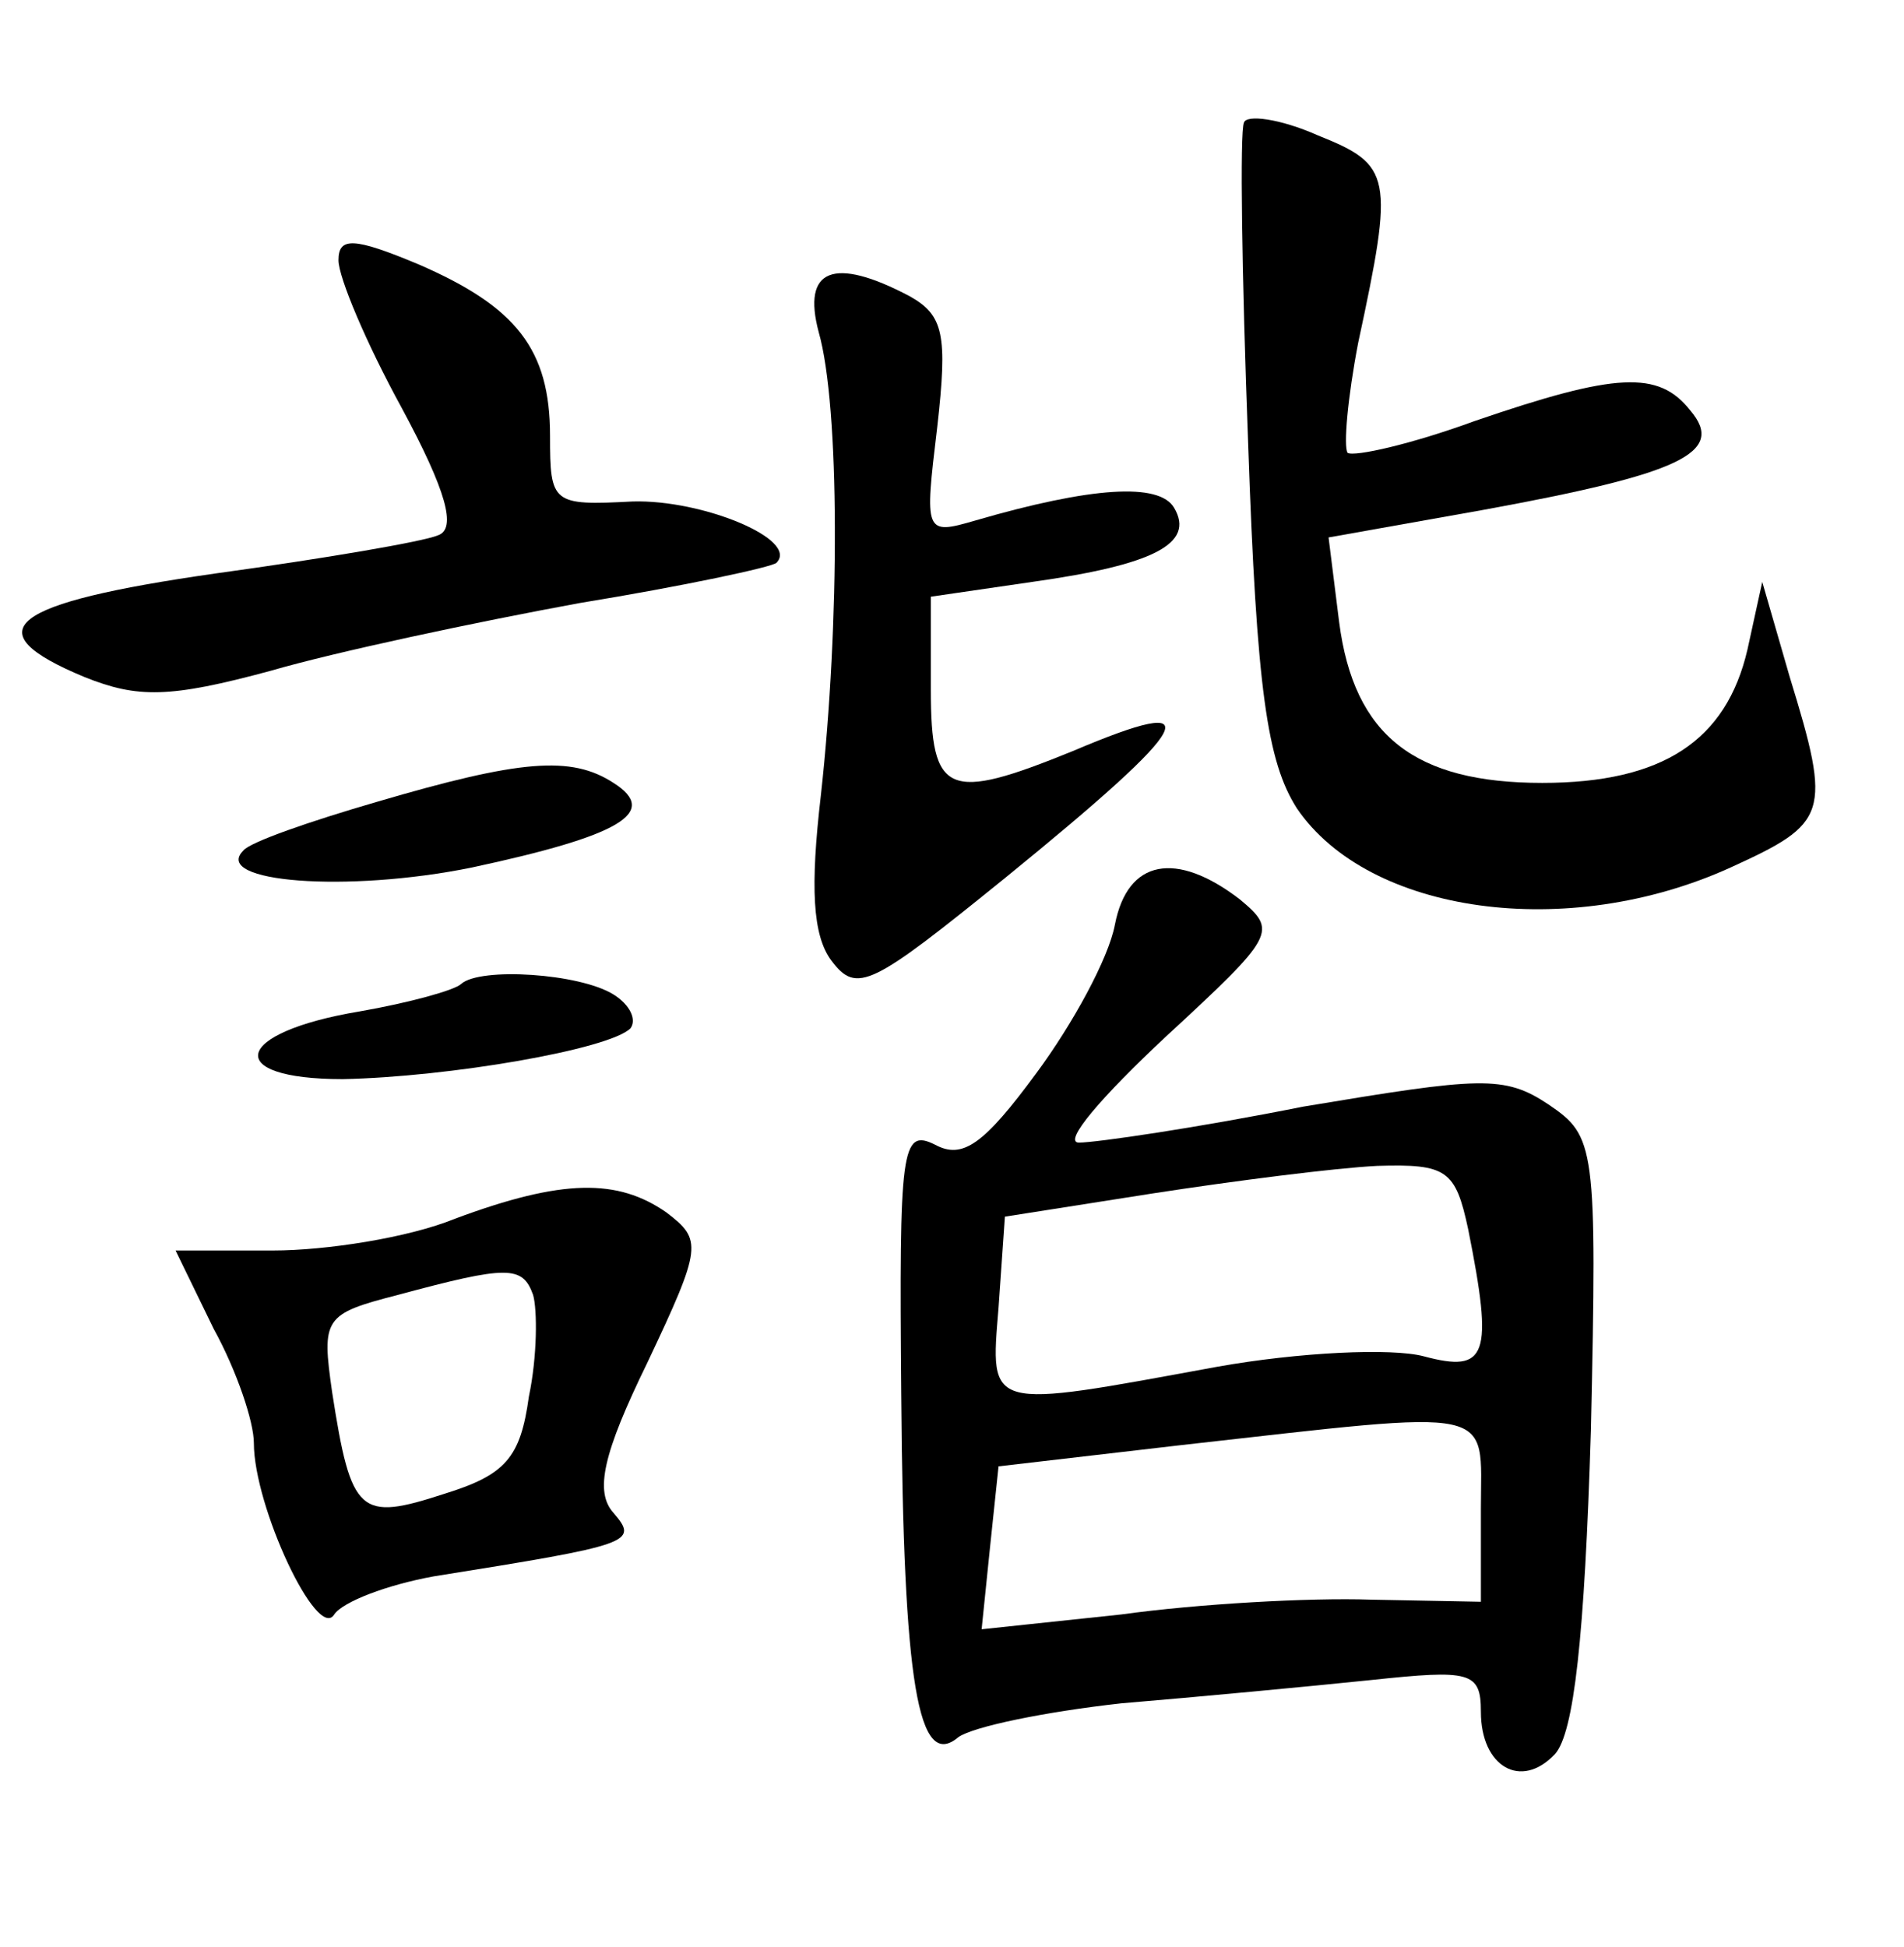 <?xml version="1.0" standalone="no"?>
<!DOCTYPE svg PUBLIC "-//W3C//DTD SVG 20010904//EN"
 "http://www.w3.org/TR/2001/REC-SVG-20010904/DTD/svg10.dtd">
<svg version="1.0" xmlns="http://www.w3.org/2000/svg"
 width="90pt" height="92pt" viewBox="0 0 90 92"
 preserveAspectRatio="xMidYMid meet">
<g transform="translate(0,92) scale(0.1,-0.1)"
fill="#000000" stroke="none">
<path d="M588 862 c-2 -4 -1 -72 2 -152 4 -116 9 -150 23 -172 34 -50 128 -63
205 -28 46 21 48 25 28 90 l-13 45 -7 -32 c-10 -43 -40 -63 -97 -63 -60 0 -89
22 -96 76 l-5 40 73 13 c93 17 115 27 98 47 -15 19 -35 18 -102 -5 -30 -11
-57 -17 -60 -15 -2 3 0 26 5 52 17 79 16 84 -19 98 -18 8 -34 10 -35 6z"/>
<path d="M160 797 c0 -8 13 -39 30 -70 21 -39 26 -57 17 -60 -7 -3 -54 -11
-105 -18 -98 -14 -115 -27 -62 -49 25 -10 40 -10 88 3 31 9 97 23 146 32 49 8
91 17 93 19 11 11 -35 30 -68 29 -38 -2 -39 -1 -39 31 0 41 -16 61 -62 81 -31
13 -38 13 -38 2z"/>
<path d="M387 763 c10 -35 10 -138 1 -219 -5 -43 -4 -66 5 -78 12 -16 19 -12
82 39 91 74 98 88 32 60 -59 -24 -67 -21 -67 29 l0 44 48 7 c57 8 77 18 67 35
-7 12 -39 10 -94 -6 -24 -7 -24 -6 -18 44 5 44 3 53 -13 62 -36 19 -51 13 -43
-17z"/>
<path d="M178 541 c-31 -9 -60 -19 -63 -23 -15 -15 49 -20 108 -8 70 15 89 26
67 40 -20 13 -44 11 -112 -9z"/>
<path d="M527 483 c-3 -16 -20 -47 -37 -70 -25 -34 -35 -41 -48 -34 -16 8 -17
-2 -16 -118 1 -137 8 -178 27 -162 7 5 41 12 77 16 36 3 89 8 118 11 47 5 52
4 52 -15 0 -26 19 -37 35 -20 9 10 14 55 17 153 3 135 2 139 -20 154 -21 14
-32 13 -116 -1 -50 -10 -98 -17 -106 -17 -8 0 11 22 41 50 52 48 53 50 35 65
-30 23 -53 19 -59 -12z m167 -144 c12 -60 9 -68 -21 -60 -15 4 -59 2 -98 -5
-109 -20 -107 -21 -103 28 l3 43 70 11 c39 6 86 12 106 13 33 1 37 -2 43 -30z
m6 -132 l0 -44 -52 1 c-29 1 -82 -2 -118 -7 l-66 -7 4 39 4 38 86 10 c152 17
142 19 142 -30z"/>
<path d="M218 455 c-3 -3 -25 -9 -48 -13 -60 -10 -65 -32 -8 -32 50 1 126 14
136 24 3 4 0 11 -8 16 -16 10 -63 13 -72 5z"/>
<path d="M215 344 c-22 -9 -61 -15 -86 -15 l-46 0 18 -37 c11 -20 19 -44 19
-54 0 -30 30 -94 38 -81 4 6 25 14 47 18 94 15 97 16 85 30 -9 10 -5 28 16 71
26 55 26 58 9 71 -23 16 -49 16 -100 -3z m37 -36 c2 -7 2 -29 -2 -48 -4 -29
-11 -37 -40 -46 -40 -13 -44 -10 -53 48 -5 35 -4 37 31 46 52 14 59 14 64 0z"/>
</g>
</svg>
